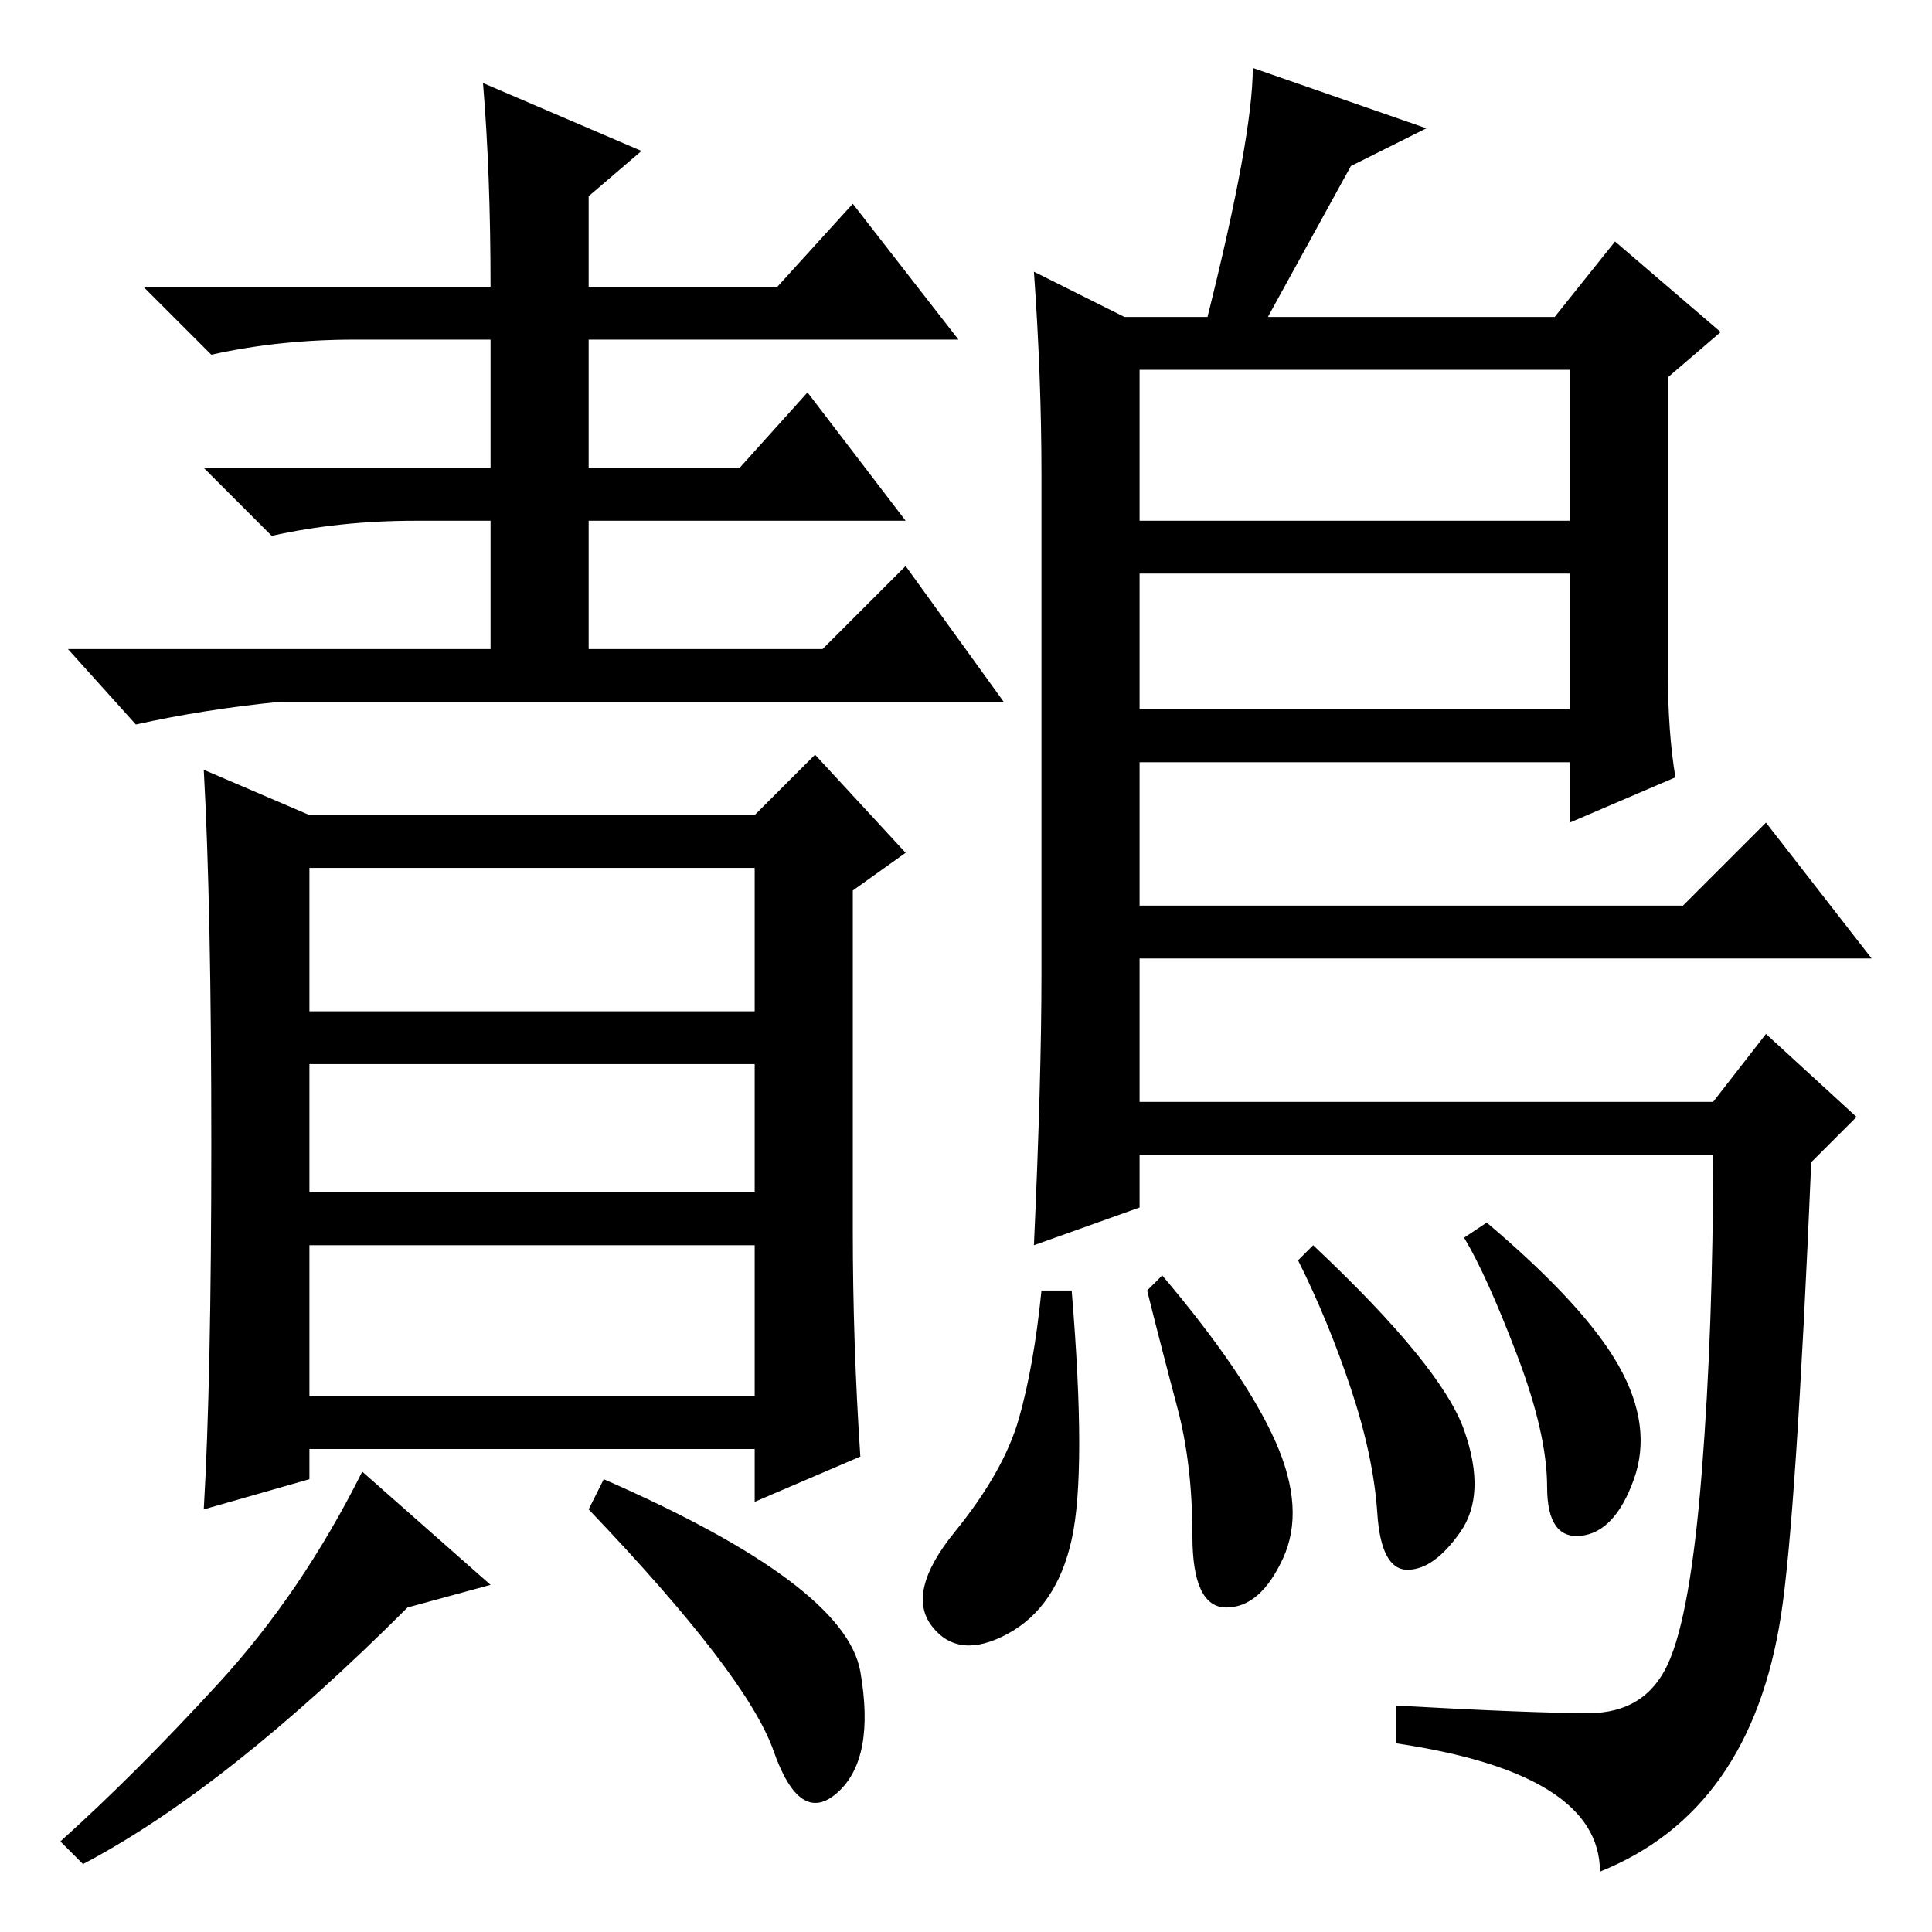 <?xml version="1.0" standalone="no"?>
<!DOCTYPE svg PUBLIC "-//W3C//DTD SVG 1.1//EN" "http://www.w3.org/Graphics/SVG/1.1/DTD/svg11.dtd" >
<svg xmlns="http://www.w3.org/2000/svg" xmlns:xlink="http://www.w3.org/1999/xlink" version="1.1" viewBox="0 -36 256 256">
  <g transform="matrix(1 0 0 -1 0 220)">
   <path fill="currentColor"
d="M64 245l21 -9l-7 -6v-12h25l10 11l14 -18h-49v-17h20l9 10l13 -17h-42v-17h31l11 11l13 -18h-96q-10 -1 -19 -3l-9 10h56v17h-10q-10 0 -19 -2l-9 9h38v17h-18q-10 0 -19 -2l-9 9h46q0 15 -1 27zM100 141h-59v-19h59v19zM100 115h-59v-17h59v17zM100 91h-59v-20h59v20z
M65 46l-11 -3q-24 -24 -43 -34l-3 3q10 9 21 21t19 28zM28 104.5q0 31.5 -1 49.5l14 -6h59l8 8l12 -13l-7 -5v-45q0 -15 1 -30l-14 -6v7h-59v-4l-14 -4q1 17 1 48.5zM114 34.5q2 -11.5 -3 -16t-8.5 5.5t-24.5 32l2 4q32 -14 34 -25.5zM137 220l12 -6h11q6 24 6 33l23 -8
l-10 -5l-11 -20h38l8 10l14 -12l-7 -6v-39q0 -8 1 -14l-14 -6v8h-57v-19h72l11 11l14 -18h-97v-19h76l7 9l12 -11l-6 -6q-2 -47 -4 -60t-8 -21.5t-16 -12.5q0 13 -27 17v5q18 -1 25.5 -1t10.5 6.5t4.5 25.5t1.5 42h-76v-7l-14 -5q1 22 1 36v66q0 13 -1 27zM208 207h-57v-20
h57v20zM208 180h-57v-18h57v18zM194 66.5q3 -8.5 -0.5 -13.5t-7 -5t-4 7.5t-3.5 16.5t-7 17l2 2q17 -16 20 -24.5zM214.5 75q4.5 -8 2 -15t-7 -7.5t-4.5 6.5t-4 17.5t-7 15.5l3 2q13 -11 17.5 -19zM169 65q4 -9 1 -15.5t-7.5 -6.5t-4.5 9.5t-2 17t-4 15.5l2 2q11 -13 15 -22
zM142 52q-2 -9 -8.5 -12.5t-10 1t3 12.5t8.5 15t3 17h4q2 -24 0 -33z" />
  </g>

</svg>
